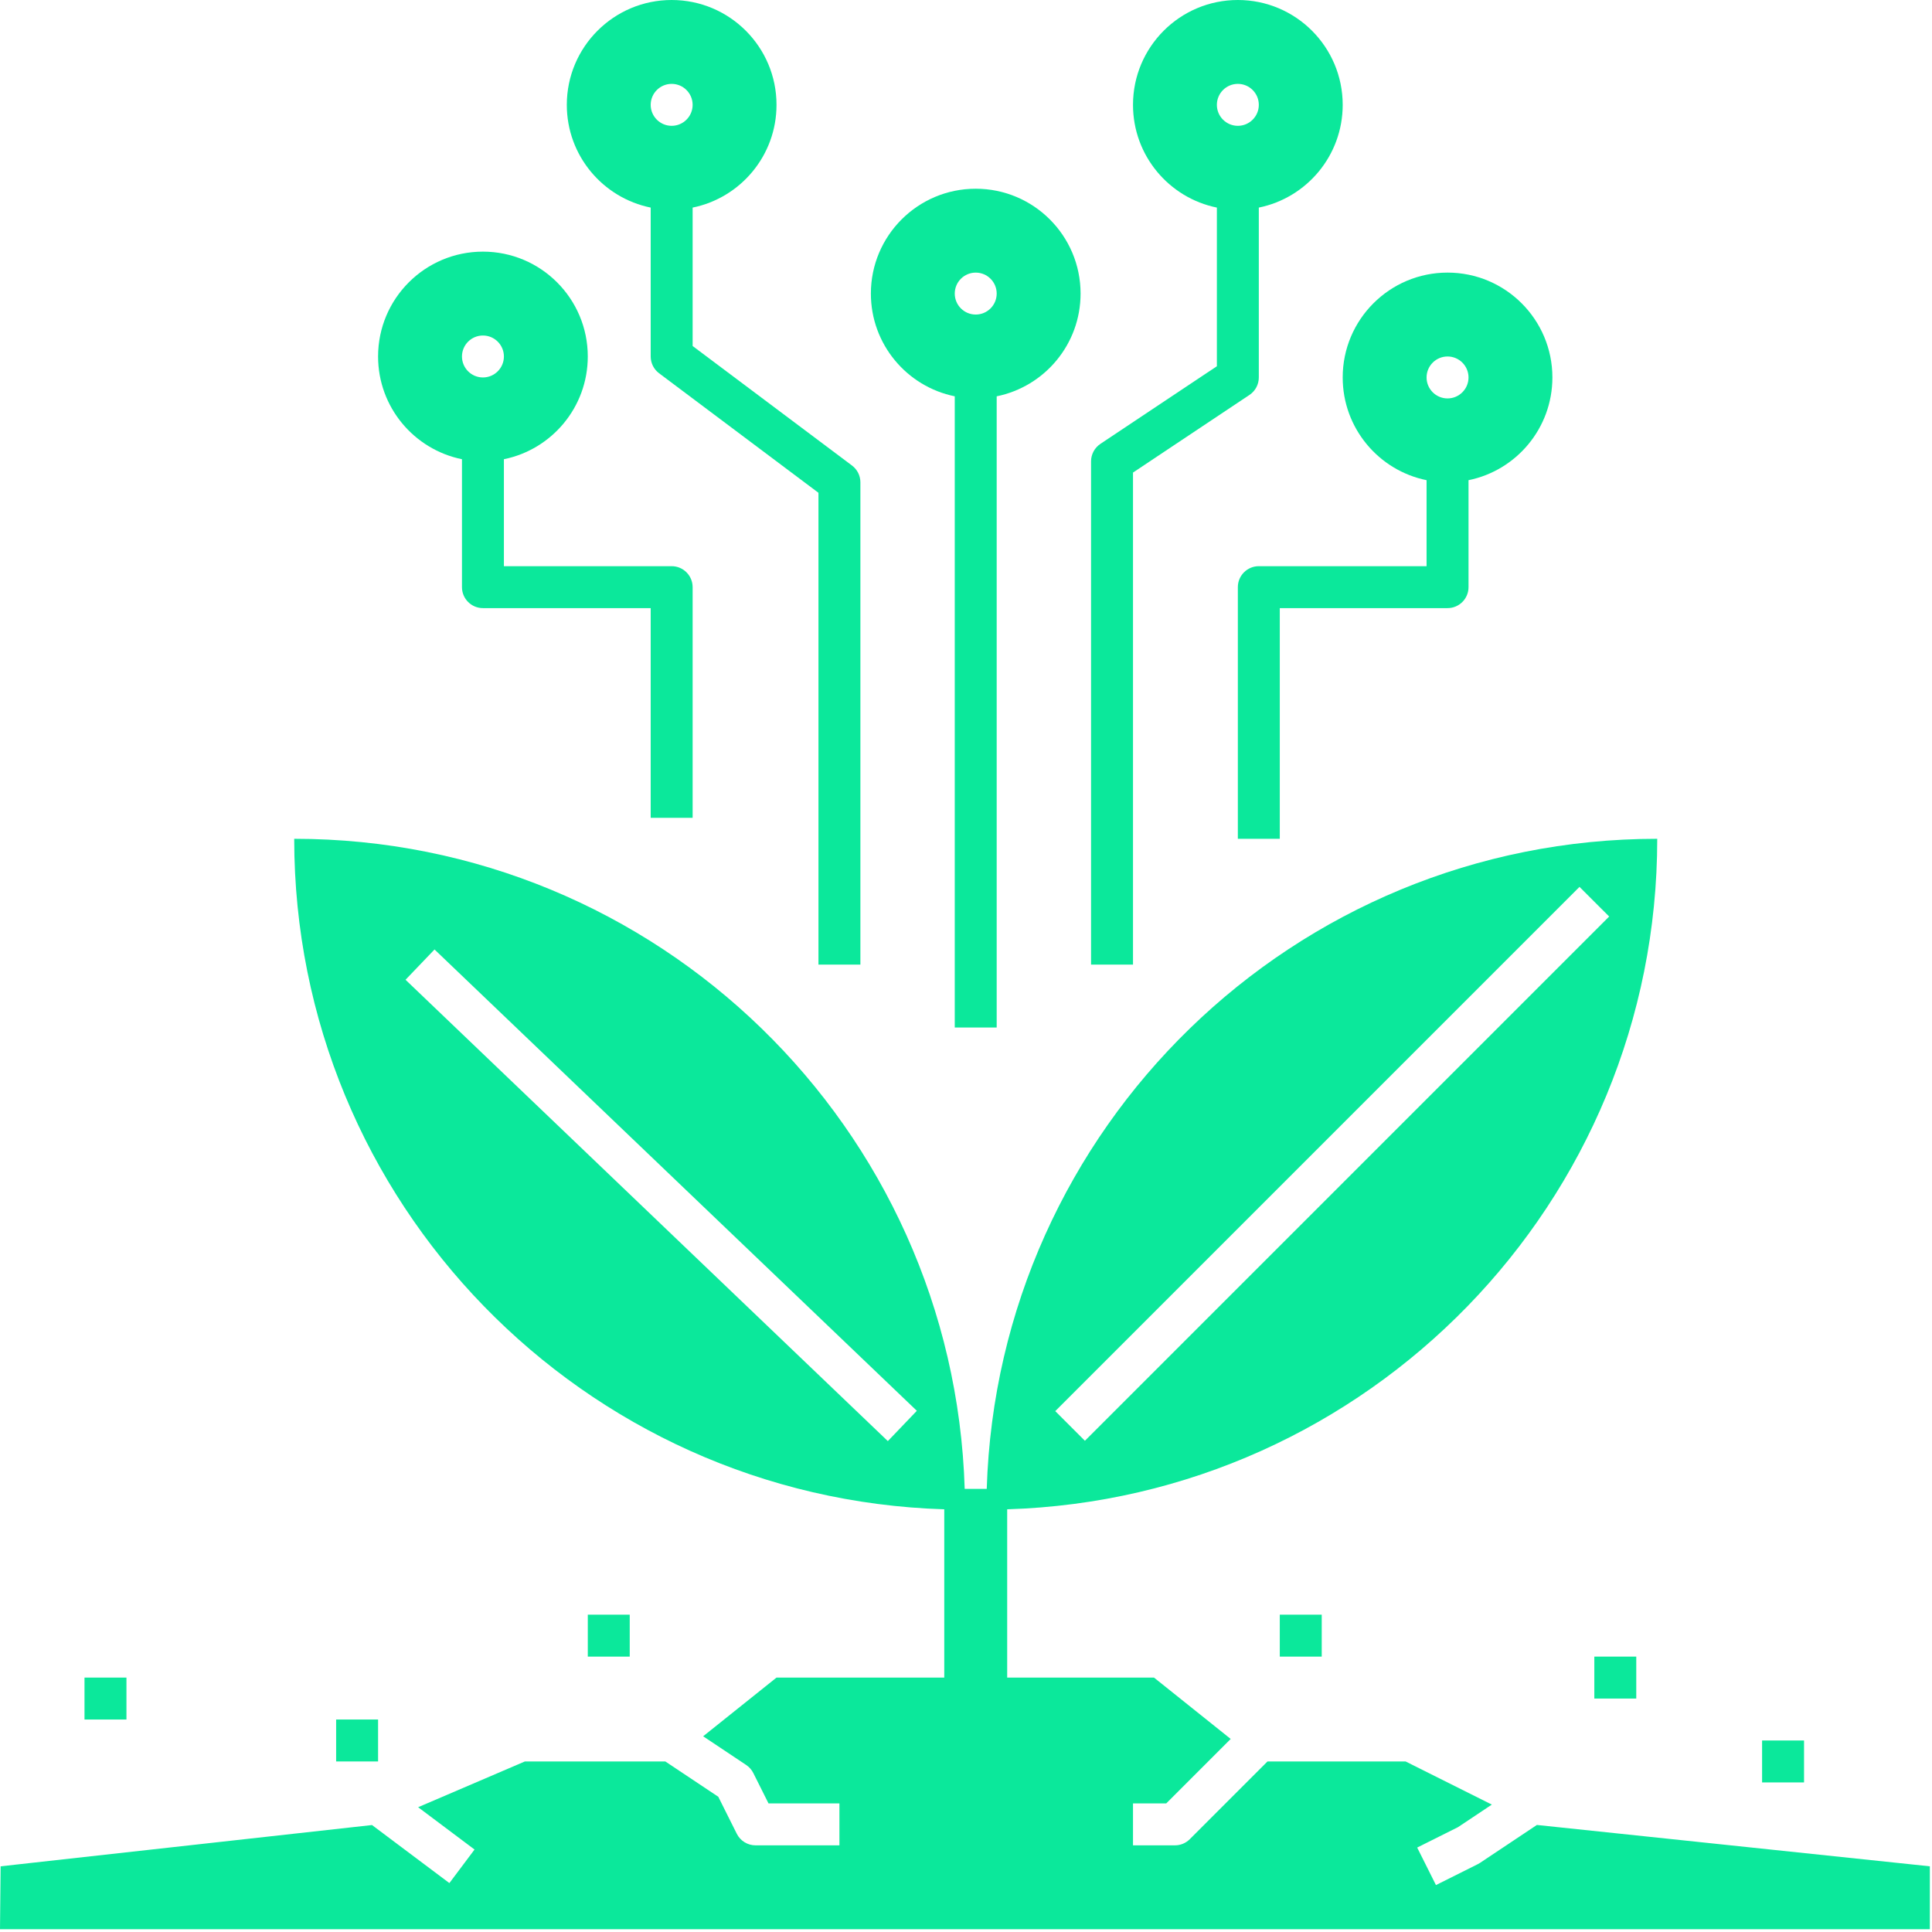 <svg width="184" height="184" viewBox="0 0 184 184" fill="none" xmlns="http://www.w3.org/2000/svg">
<path d="M36.008 163.764H32.014V167.758H36.008V163.764Z" fill="#0BE89B"/>
<path d="M12.043 159.77H8.048V163.764H12.043V159.77Z" fill="#0BE89B"/>
<path d="M59.974 153.778H55.98V157.773H59.974V153.778Z" fill="#0BE89B"/>
<path d="M125.879 153.778H121.884V157.773H125.879V153.778Z" fill="#0BE89B"/>
<path d="M155.835 157.772H151.841V161.767H155.835V157.772Z" fill="#0BE89B"/>
<path d="M171.813 165.761H167.818V169.755H171.813V165.761Z" fill="#0BE89B"/>
<path d="M183.795 177.744L146.371 173.805L140.965 177.41C140.895 177.456 140.825 177.498 140.751 177.534L136.757 179.531L134.97 175.958L138.852 174.017L142.079 171.866L133.867 167.758H120.714L113.311 175.162C112.937 175.537 112.428 175.747 111.899 175.747H107.905V171.752H111.072L117.209 165.615L109.902 159.77H95.922V143.743C130.29 142.684 157.833 114.511 157.833 79.885C123.206 79.885 95.033 107.427 93.975 141.796H91.876C90.819 107.427 62.646 79.885 28.02 79.885C28.02 114.511 55.562 142.684 89.93 143.743V159.77H73.953L66.966 165.36L71.066 168.094C71.355 168.287 71.589 168.551 71.745 168.863L73.191 171.752H79.945V175.747H71.956C71.199 175.747 70.508 175.319 70.169 174.642L68.409 171.121L63.363 167.758H49.988L39.821 172.116L45.195 176.146L42.798 179.341L35.429 173.813L0.06 177.744L0 183.735H183.795V177.744ZM150.429 84.464L153.253 87.288L103.325 137.216L100.501 134.392L150.429 84.464ZM84.556 137.248L38.622 93.311L41.384 90.426L87.318 134.362L84.556 137.248Z" fill="#0BE89B"/>
<path d="M61.971 19.77V33.951C61.971 34.58 62.266 35.171 62.77 35.549L77.948 46.932V91.868H81.942V45.934C81.942 45.305 81.647 44.714 81.143 44.336L65.965 32.953V19.77C70.522 18.845 73.954 14.817 73.954 9.986C73.954 4.472 69.482 0 63.968 0C58.454 0 53.982 4.472 53.982 9.986C53.982 14.817 57.413 18.845 61.971 19.77ZM63.968 7.988C65.07 7.988 65.965 8.883 65.965 9.986C65.965 11.088 65.07 11.983 63.968 11.983C62.866 11.983 61.971 11.088 61.971 9.986C61.971 8.883 62.866 7.988 63.968 7.988Z" fill="#0BE89B"/>
<path d="M107.905 45.005L118.999 37.61C119.554 37.238 119.887 36.615 119.887 35.948V19.77C124.445 18.845 127.876 14.817 127.876 9.986C127.876 4.472 123.404 0 117.89 0C112.376 0 107.905 4.472 107.905 9.986C107.905 14.817 111.336 18.845 115.893 19.77V34.88L104.799 42.275C104.244 42.647 103.91 43.27 103.91 43.937V91.868H107.905V45.005ZM117.89 7.988C118.993 7.988 119.887 8.883 119.887 9.986C119.887 11.088 118.993 11.983 117.89 11.983C116.788 11.983 115.893 11.088 115.893 9.986C115.893 8.883 116.788 7.988 117.89 7.988Z" fill="#0BE89B"/>
<path d="M135.864 45.732V53.922H119.887C118.785 53.922 117.89 54.817 117.89 55.919V79.885H121.884V57.916H137.861C138.964 57.916 139.859 57.022 139.859 55.919V45.732C144.416 44.807 147.847 40.779 147.847 35.948C147.847 30.434 143.375 25.962 137.861 25.962C132.347 25.962 127.876 30.434 127.876 35.948C127.876 40.779 131.307 44.807 135.864 45.732ZM137.861 33.951C138.964 33.951 139.859 34.846 139.859 35.948C139.859 37.05 138.964 37.945 137.861 37.945C136.759 37.945 135.864 37.05 135.864 35.948C135.864 34.846 136.759 33.951 137.861 33.951Z" fill="#0BE89B"/>
<path d="M43.997 43.735V55.919C43.997 57.022 44.891 57.916 45.994 57.916H61.971V77.888H65.965V55.919C65.965 54.817 65.07 53.922 63.968 53.922H47.991V43.735C52.548 42.81 55.979 38.782 55.979 33.951C55.979 28.437 51.508 23.965 45.994 23.965C40.48 23.965 36.008 28.437 36.008 33.951C36.008 38.782 39.439 42.81 43.997 43.735ZM45.994 31.954C47.096 31.954 47.991 32.849 47.991 33.951C47.991 35.053 47.096 35.948 45.994 35.948C44.891 35.948 43.997 35.053 43.997 33.951C43.997 32.849 44.891 31.954 45.994 31.954Z" fill="#0BE89B"/>
<path d="M90.929 37.744V97.859H94.923V37.744C99.481 36.819 102.912 32.791 102.912 27.96C102.912 22.446 98.44 17.974 92.926 17.974C87.412 17.974 82.941 22.446 82.941 27.96C82.941 32.791 86.372 36.819 90.929 37.744ZM92.926 25.963C94.029 25.963 94.923 26.857 94.923 27.96C94.923 29.062 94.029 29.957 92.926 29.957C91.824 29.957 90.929 29.062 90.929 27.96C90.929 26.857 91.824 25.963 92.926 25.963Z" fill="#0BE89B"/>
</svg>
